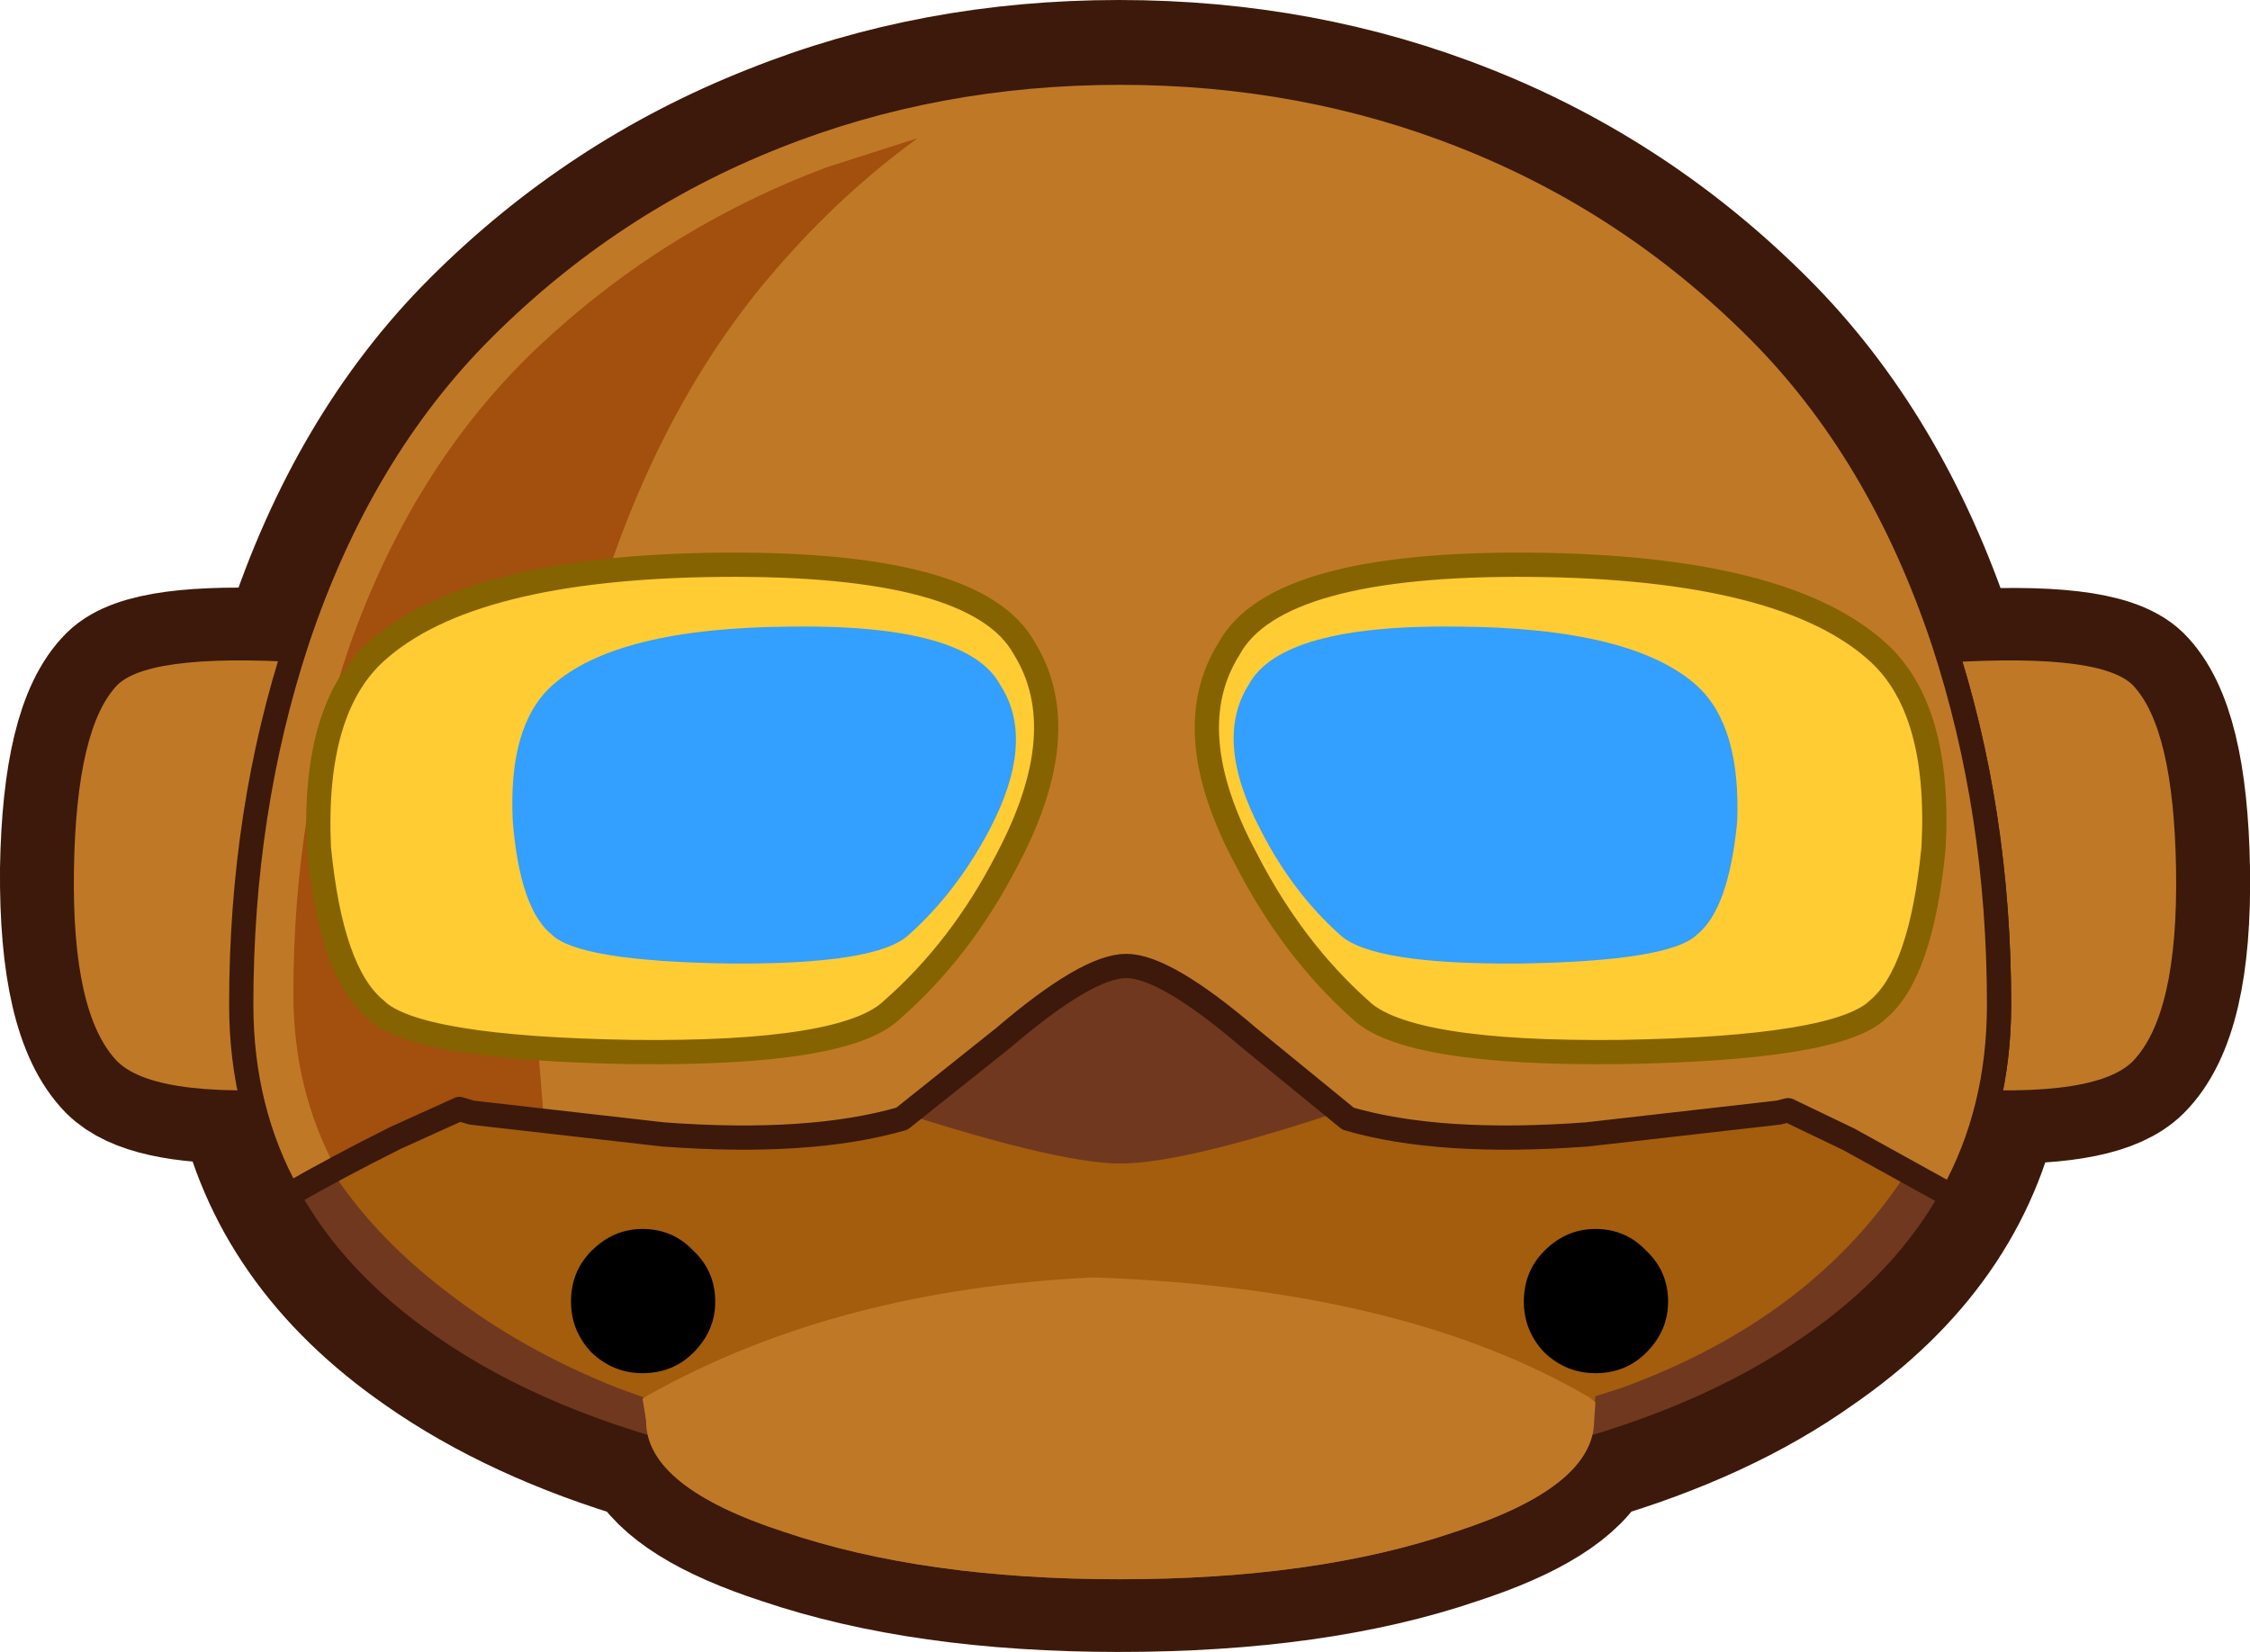 <?xml version="1.0" encoding="UTF-8" standalone="no"?>
<svg xmlns:xlink="http://www.w3.org/1999/xlink" height="68.15px" width="92.8px" xmlns="http://www.w3.org/2000/svg">
  <g transform="matrix(1.0, 0.0, 0.0, 1.0, 46.4, 18.5)">
    <path d="M-41.55 9.75 Q-40.3 8.5 -34.5 8.8 L-34.15 7.95 Q-31.6 0.15 -26.55 -4.9 -21.3 -10.15 -14.45 -12.85 -7.85 -15.5 -0.25 -15.5 7.35 -15.5 14.0 -12.85 20.8 -10.15 26.05 -4.9 31.1 0.15 33.7 7.95 L33.95 8.85 Q40.2 8.45 41.55 9.75 43.3 11.5 43.4 17.35 43.5 23.35 41.55 25.3 40.25 26.6 35.65 26.5 34.4 32.8 28.3 37.0 24.5 39.7 19.0 41.3 18.05 43.25 13.6 44.7 7.9 46.65 -0.25 46.65 -8.3 46.65 -14.05 44.7 -18.5 43.25 -19.5 41.3 -24.95 39.7 -28.8 37.0 -34.85 32.8 -36.15 26.5 -40.3 26.55 -41.55 25.3 -43.45 23.35 -43.4 17.35 -43.3 11.5 -41.55 9.75 Z" fill="none" stroke="#3c190a" stroke-linecap="round" stroke-linejoin="round" stroke-width="6.0"/>
    <path d="M32.9 8.9 L26.0 9.75 26.0 25.3 32.75 26.3 Q39.85 26.95 41.55 25.3 43.45 23.35 43.35 17.35 43.25 11.5 41.55 9.75 40.1 8.35 32.9 8.9" fill="#bf7926" fill-rule="evenodd" stroke="none"/>
    <path d="M14.05 -12.85 Q20.85 -10.15 26.1 -4.9 31.15 0.15 33.75 7.95 36.05 14.95 36.05 22.95 36.05 31.65 28.35 37.0 18.95 43.6 -0.2 43.6 -19.35 43.6 -28.75 37.0 -36.45 31.65 -36.45 22.95 -36.45 14.95 -34.15 7.95 -31.55 0.15 -26.5 -4.9 -21.25 -10.15 -14.45 -12.85 -7.8 -15.5 -0.2 -15.5 7.4 -15.5 14.05 -12.85" fill="#70381f" fill-rule="evenodd" stroke="none"/>
    <path d="M14.05 -12.85 Q7.4 -15.5 -0.2 -15.5 -7.8 -15.5 -14.45 -12.85 -21.25 -10.15 -26.5 -4.9 -31.55 0.15 -34.15 7.95 -36.45 14.95 -36.45 22.95 -36.45 31.65 -28.75 37.0 -19.35 43.6 -0.2 43.6 18.95 43.6 28.35 37.0 36.05 31.65 36.05 22.95 36.05 14.95 33.75 7.95 31.15 0.15 26.1 -4.9 20.85 -10.15 14.05 -12.85 Z" fill="none" stroke="#3c190a" stroke-linecap="round" stroke-linejoin="round" stroke-width="1.0"/>
    <path d="M13.6 44.7 Q7.9 46.65 -0.2 46.65 -8.3 46.65 -14.05 44.7 -19.75 42.85 -19.75 40.15 L-19.85 39.15 -20.95 38.75 Q-24.85 37.2 -27.9 34.85 -30.8 32.65 -32.55 30.05 -30.9 28.95 -28.85 27.9 -24.75 25.8 -20.95 25.25 -17.35 24.7 -10.45 27.0 -2.9 29.5 -0.2 29.5 2.65 29.5 10.05 26.95 16.85 24.6 20.5 25.1 24.2 25.65 28.5 27.65 32.15 29.65 32.35 29.7 28.45 35.85 20.5 38.75 L19.4 39.1 19.3 40.15 Q19.3 42.85 13.6 44.7" fill="#a35d0d" fill-rule="evenodd" stroke="none"/>
    <path d="M-32.9 8.9 L-26.0 9.75 -26.0 25.3 -32.75 26.3 Q-39.85 26.95 -41.55 25.3 -43.45 23.35 -43.35 17.35 -43.25 11.5 -41.55 9.75 -40.1 8.35 -32.9 8.9" fill="#bf7926" fill-rule="evenodd" stroke="none"/>
    <path d="M14.05 -12.85 Q20.85 -10.15 26.1 -4.9 31.15 0.15 33.75 7.95 36.05 14.95 36.05 22.95 36.05 27.35 34.1 30.85 L29.85 28.5 27.35 27.3 26.95 27.4 19.05 28.3 Q12.95 28.75 9.2 27.65 L5.1 24.3 Q1.65 21.35 0.05 21.35 -1.55 21.35 -5.0 24.3 L-9.2 27.65 Q-13.0 28.75 -19.05 28.3 L-26.95 27.4 -27.45 27.25 -30.1 28.45 Q-32.5 29.65 -34.5 30.8 -36.45 27.3 -36.45 22.95 -36.45 14.95 -34.15 7.95 -31.55 0.15 -26.5 -4.9 -21.25 -10.15 -14.45 -12.85 -7.8 -15.5 -0.2 -15.5 7.4 -15.5 14.05 -12.85" fill="#bf7926" fill-rule="evenodd" stroke="none"/>
    <path d="M-12.3 -11.6 L-8.55 -12.8 Q-11.65 -10.55 -14.3 -7.5 -19.35 -1.75 -21.95 7.1 -24.25 15.05 -24.25 24.2 L-23.95 27.9 -26.95 27.4 -27.45 27.25 -30.1 28.45 -32.55 29.7 Q-34.3 26.45 -34.3 22.5 -34.3 14.9 -32.0 8.2 -29.4 0.8 -24.35 -4.05 -19.1 -9.05 -12.3 -11.6" fill="#a34f0d" fill-rule="evenodd" stroke="none"/>
    <path d="M17.3 33.1 Q16.45 33.95 16.45 35.2 16.45 36.4 17.3 37.3 18.2 38.15 19.4 38.15 20.65 38.15 21.5 37.3 22.4 36.4 22.4 35.2 22.4 33.95 21.5 33.1 20.65 32.2 19.4 32.2 18.2 32.2 17.3 33.1" fill="#000000" fill-rule="evenodd" stroke="none"/>
    <path d="M-22.0 33.1 Q-22.85 33.95 -22.85 35.2 -22.85 36.4 -22.0 37.3 -21.1 38.15 -19.9 38.15 -18.65 38.15 -17.8 37.3 -16.9 36.4 -16.9 35.2 -16.9 33.95 -17.8 33.1 -18.65 32.2 -19.9 32.2 -21.1 32.2 -22.0 33.1" fill="#000000" fill-rule="evenodd" stroke="none"/>
    <path d="M-1.3 34.2 Q11.5 34.65 19.15 39.15 L19.4 39.35 19.4 39.4 19.35 40.1 Q19.35 42.85 13.6 44.7 7.9 46.65 -0.25 46.65 -8.3 46.65 -14.05 44.7 -19.75 42.85 -19.75 40.1 L-19.9 39.2 -19.65 39.05 Q-11.9 34.7 -1.3 34.2" fill="#bf7926" fill-rule="evenodd" stroke="none"/>
    <path d="M20.45 24.9 Q11.6 25.0 9.7 23.15 6.9 20.65 5.0 16.95 2.15 11.65 4.3 8.25 6.25 4.7 16.8 4.8 27.2 4.9 31.05 8.4 33.65 10.75 33.35 16.45 32.85 21.65 31.05 23.15 29.4 24.75 20.45 24.9" fill="#ffcc33" fill-rule="evenodd" stroke="none"/>
    <path d="M20.45 24.9 Q11.6 25.0 9.7 23.15 6.9 20.65 5.0 16.95 2.15 11.65 4.3 8.25 6.25 4.7 16.8 4.8 27.2 4.9 31.05 8.4 33.65 10.75 33.35 16.45 32.85 21.65 31.05 23.15 29.4 24.75 20.45 24.9 Z" fill="none" stroke="#856301" stroke-linecap="round" stroke-linejoin="round" stroke-width="1.0"/>
    <path d="M-4.15 8.25 Q-2.05 11.65 -4.85 16.95 -6.75 20.65 -9.6 23.15 -11.5 25.0 -20.35 24.9 -29.3 24.75 -30.9 23.15 -32.75 21.65 -33.25 16.45 -33.5 10.75 -30.9 8.4 -27.05 4.9 -16.7 4.8 -6.1 4.7 -4.15 8.25" fill="#ffcc33" fill-rule="evenodd" stroke="none"/>
    <path d="M-4.15 8.25 Q-6.1 4.7 -16.7 4.8 -27.05 4.9 -30.9 8.4 -33.5 10.75 -33.25 16.45 -32.75 21.65 -30.9 23.15 -29.3 24.75 -20.35 24.9 -11.5 25.0 -9.6 23.15 -6.75 20.65 -4.85 16.95 -2.05 11.65 -4.15 8.25 Z" fill="none" stroke="#856301" stroke-linecap="round" stroke-linejoin="round" stroke-width="1.0"/>
    <path d="M-13.8 7.35 Q-6.5 7.25 -5.15 9.75 -3.65 12.05 -5.6 15.75 -6.95 18.3 -8.9 20.05 -10.2 21.3 -16.35 21.25 -22.55 21.15 -23.65 20.05 -24.95 19.0 -25.25 15.4 -25.45 11.45 -23.65 9.8 -21.0 7.4 -13.8 7.35" fill="#339fff" fill-rule="evenodd" stroke="none"/>
    <path d="M5.1 9.75 Q3.65 12.05 5.6 15.75 6.9 18.3 8.85 20.05 10.15 21.3 16.3 21.25 22.5 21.15 23.6 20.05 24.9 19.0 25.25 15.4 25.4 11.45 23.6 9.8 20.95 7.4 13.75 7.35 6.45 7.25 5.1 9.75" fill="#339fff" fill-rule="evenodd" stroke="none"/>
    <path d="M14.05 -12.85 Q7.4 -15.5 -0.2 -15.5 -7.8 -15.5 -14.45 -12.85 -21.25 -10.15 -26.5 -4.9 -31.55 0.15 -34.15 7.95 -36.45 14.95 -36.45 22.95 -36.45 27.3 -34.5 30.8 -32.5 29.65 -30.1 28.45 L-27.45 27.25 -26.95 27.4 -19.05 28.3 Q-13.0 28.75 -9.2 27.65 L-5.0 24.3 Q-1.55 21.35 0.05 21.35 1.65 21.35 5.1 24.3 L9.2 27.65 Q12.95 28.75 19.05 28.3 L26.95 27.4 27.35 27.3 29.85 28.5 34.1 30.85 Q36.05 27.35 36.05 22.95 36.05 14.95 33.75 7.95 31.15 0.15 26.1 -4.9 20.85 -10.15 14.05 -12.85 Z" fill="none" stroke="#3c190a" stroke-linecap="round" stroke-linejoin="round" stroke-width="1.0"/>
  </g>
</svg>
